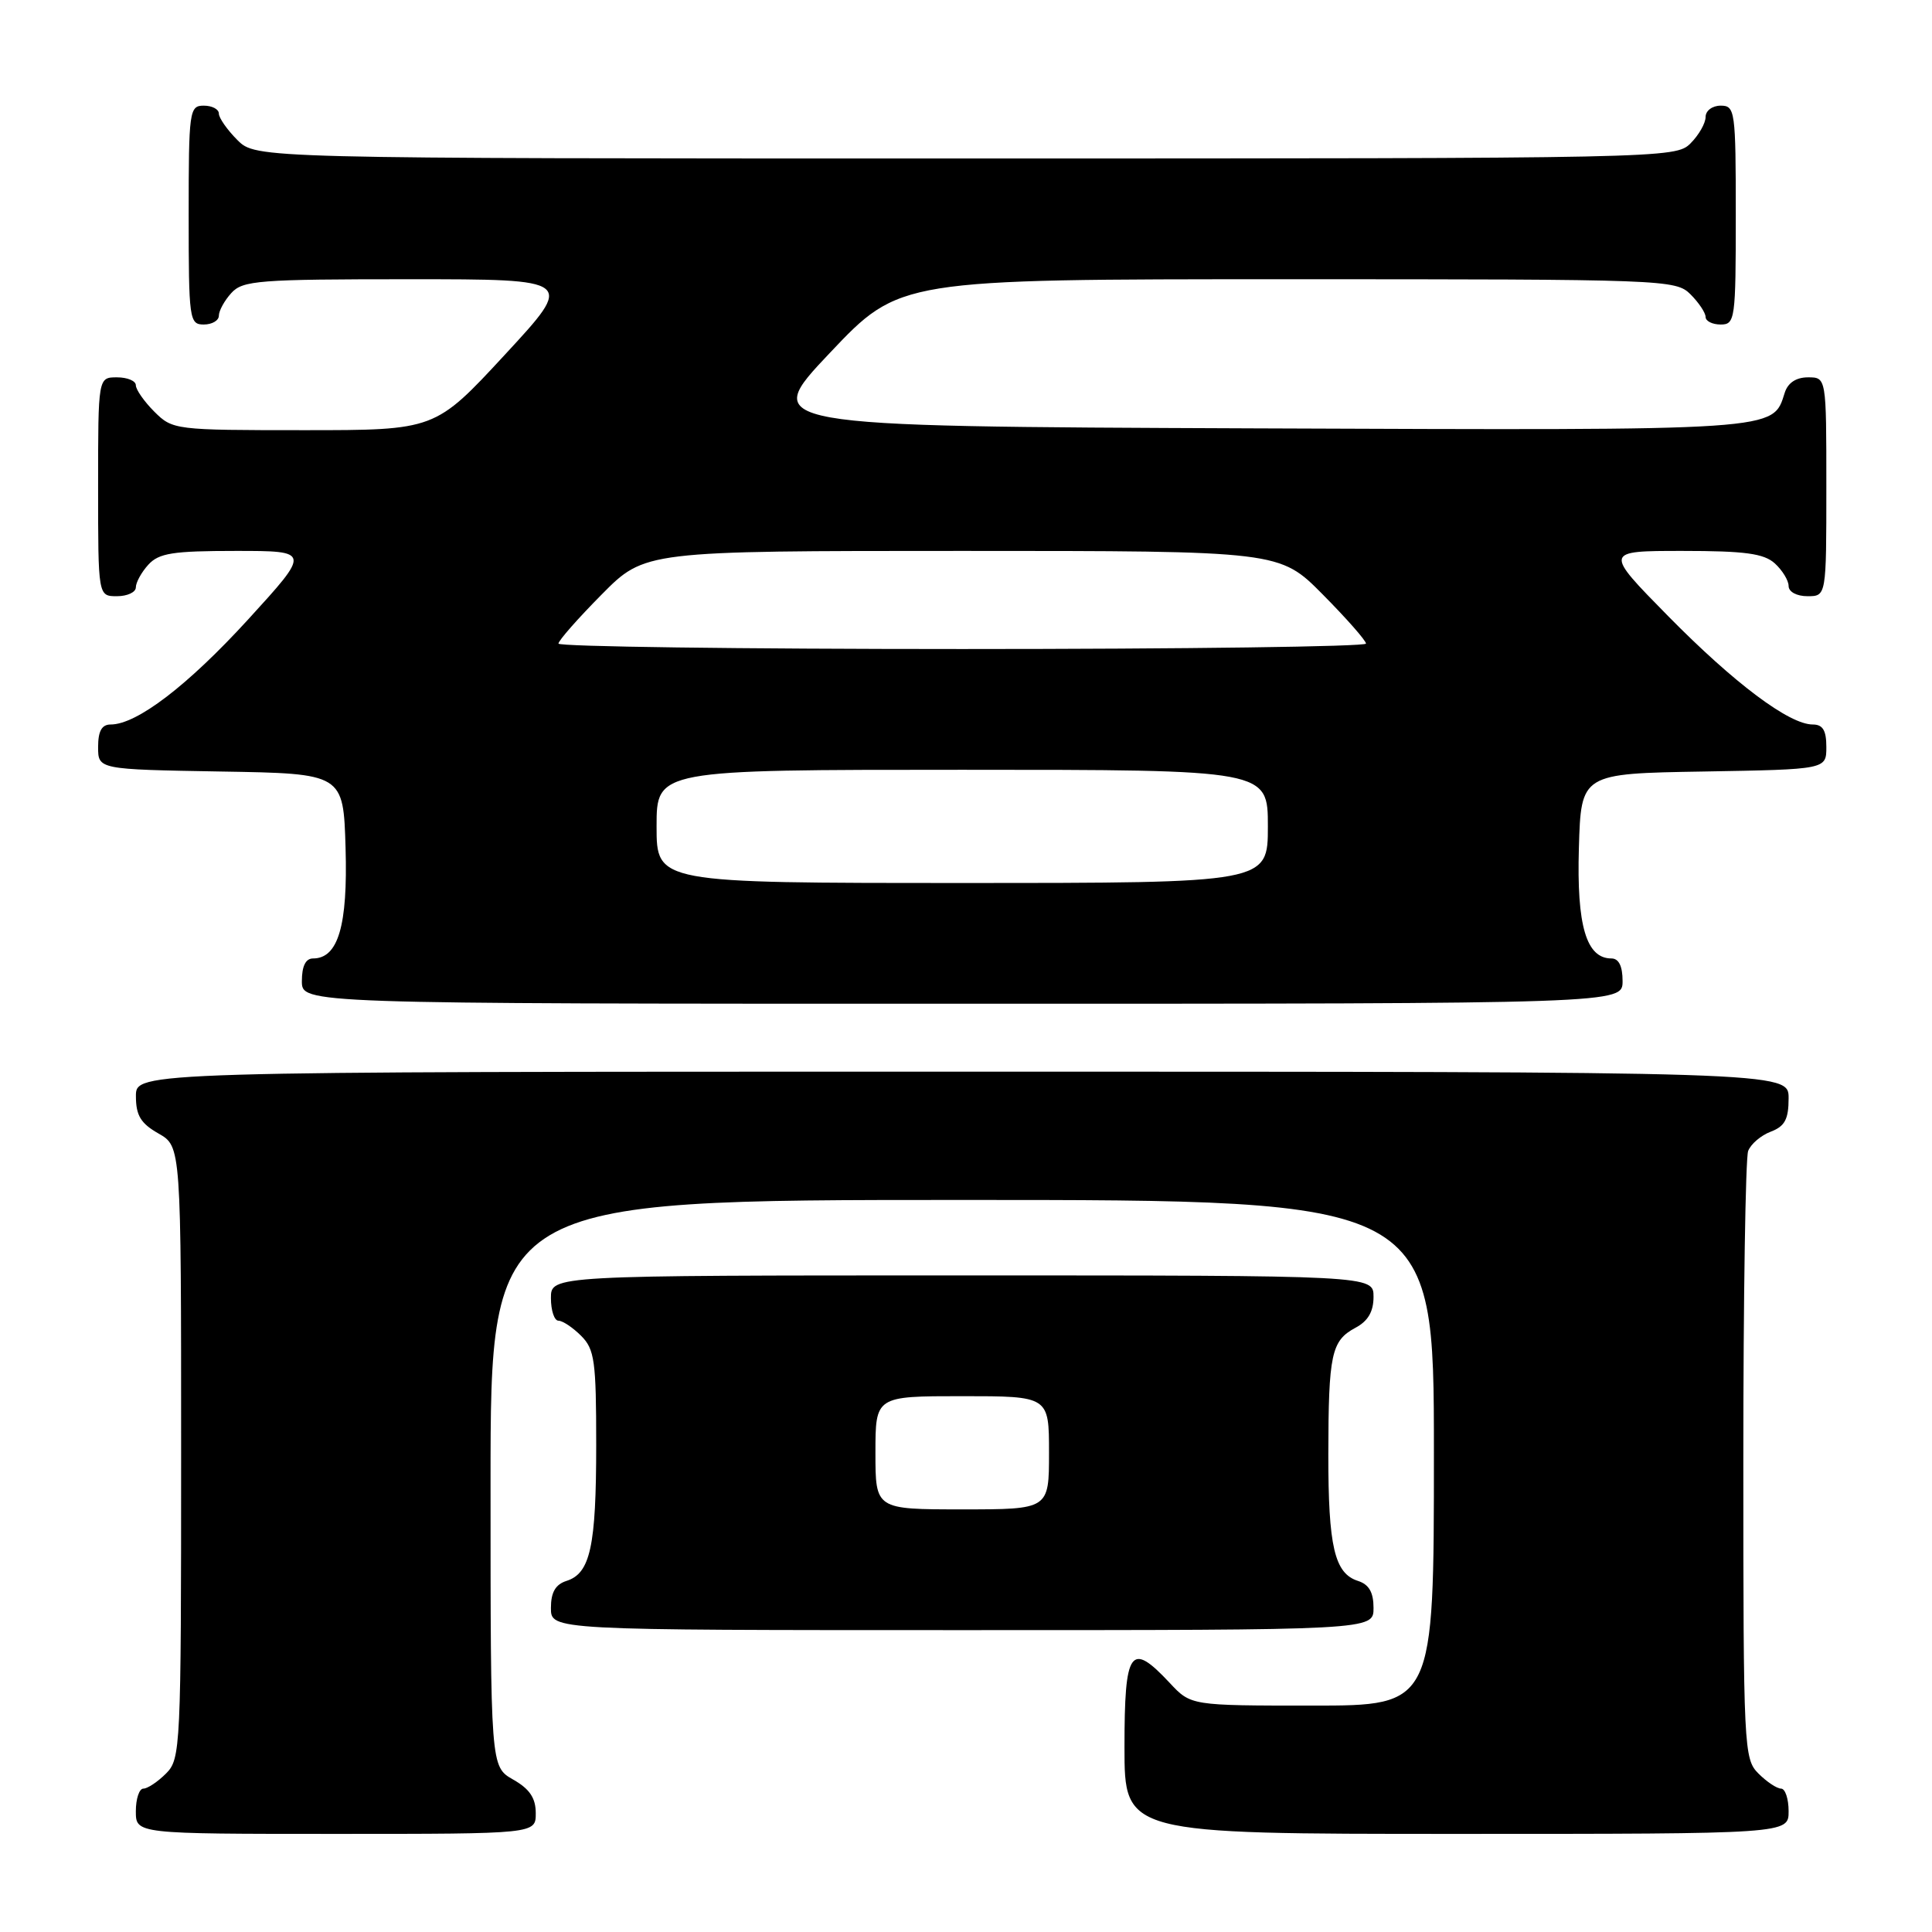 <?xml version="1.0" encoding="UTF-8" standalone="no"?>
<!DOCTYPE svg PUBLIC "-//W3C//DTD SVG 1.1//EN" "http://www.w3.org/Graphics/SVG/1.1/DTD/svg11.dtd" >
<svg xmlns="http://www.w3.org/2000/svg" xmlns:xlink="http://www.w3.org/1999/xlink" version="1.1" viewBox="0 0 256 256">
 <g >
 <path fill="currentColor"
d=" M 70.99 240.25 C 70.99 238.25 70.18 237.04 67.99 235.80 C 65.00 234.09 65.00 234.09 65.00 196.55 C 65.00 159.00 65.00 159.00 127.50 159.00 C 190.00 159.00 190.00 159.00 190.00 192.50 C 190.00 226.00 190.00 226.00 173.90 226.00 C 157.80 226.00 157.80 226.00 155.00 223.00 C 149.79 217.43 149.00 218.55 149.00 231.50 C 149.00 243.00 149.00 243.00 193.00 243.00 C 237.00 243.00 237.00 243.00 237.00 240.00 C 237.00 238.35 236.55 237.00 236.00 237.00 C 235.45 237.00 234.10 236.10 233.00 235.00 C 231.07 233.07 231.00 231.67 231.00 193.58 C 231.00 171.90 231.29 153.42 231.64 152.51 C 231.99 151.59 233.34 150.44 234.64 149.95 C 236.50 149.24 237.00 148.31 237.00 145.52 C 237.00 142.00 237.00 142.00 127.50 142.00 C 18.00 142.00 18.00 142.00 18.01 145.25 C 18.01 147.81 18.65 148.86 21.01 150.20 C 24.00 151.91 24.00 151.91 24.00 192.45 C 24.00 231.67 23.93 233.07 22.00 235.00 C 20.90 236.10 19.55 237.00 19.00 237.00 C 18.45 237.00 18.00 238.35 18.00 240.00 C 18.00 243.00 18.00 243.00 44.50 243.00 C 71.00 243.00 71.00 243.00 70.99 240.25 Z  M 182.00 213.07 C 182.00 210.99 181.40 209.95 179.94 209.48 C 176.83 208.49 176.00 204.95 176.01 192.68 C 176.03 179.42 176.41 177.66 179.58 175.95 C 181.27 175.06 182.00 173.80 182.00 171.83 C 182.00 169.00 182.00 169.00 127.50 169.00 C 73.00 169.00 73.00 169.00 73.00 172.00 C 73.00 173.65 73.45 175.00 74.00 175.00 C 74.55 175.00 75.90 175.90 77.00 177.00 C 78.79 178.79 79.00 180.33 79.00 191.43 C 79.00 204.93 78.22 208.48 75.06 209.48 C 73.60 209.95 73.00 210.99 73.00 213.07 C 73.00 216.00 73.00 216.00 127.50 216.00 C 182.00 216.00 182.00 216.00 182.00 213.07 Z  M 215.00 130.00 C 215.00 128.02 214.50 127.00 213.52 127.00 C 210.19 127.00 208.91 122.66 209.21 112.37 C 209.50 102.50 209.50 102.50 225.75 102.23 C 242.00 101.95 242.00 101.95 242.00 98.98 C 242.00 96.77 241.53 96.00 240.20 96.00 C 237.08 96.00 229.81 90.55 221.02 81.62 C 212.54 73.00 212.54 73.00 222.94 73.00 C 231.22 73.00 233.72 73.34 235.17 74.65 C 236.18 75.57 237.00 76.92 237.00 77.65 C 237.00 78.42 238.07 79.00 239.50 79.00 C 242.00 79.00 242.00 79.00 242.00 64.50 C 242.00 50.00 242.00 50.00 239.57 50.00 C 238.00 50.00 236.91 50.72 236.49 52.03 C 234.87 57.12 236.23 57.03 166.03 56.76 C 100.74 56.50 100.74 56.50 109.97 46.75 C 119.20 37.00 119.20 37.00 170.60 37.00 C 220.67 37.00 222.05 37.05 224.00 39.00 C 225.10 40.10 226.00 41.45 226.00 42.00 C 226.00 42.55 226.90 43.00 228.00 43.00 C 229.91 43.00 230.00 42.33 230.00 28.50 C 230.00 14.67 229.91 14.00 228.00 14.00 C 226.89 14.00 226.00 14.67 226.00 15.50 C 226.00 16.33 225.10 17.90 224.00 19.00 C 222.03 20.97 220.67 21.00 127.95 21.00 C 33.91 21.00 33.91 21.00 31.45 18.55 C 30.10 17.20 29.00 15.62 29.00 15.05 C 29.00 14.47 28.10 14.00 27.00 14.00 C 25.09 14.00 25.00 14.67 25.00 28.50 C 25.00 42.33 25.09 43.00 27.00 43.00 C 28.10 43.00 29.00 42.47 29.00 41.83 C 29.00 41.18 29.74 39.83 30.65 38.83 C 32.16 37.16 34.26 37.00 54.23 37.00 C 76.15 37.00 76.15 37.00 66.90 47.00 C 57.65 57.00 57.65 57.00 40.28 57.00 C 23.17 57.00 22.87 56.96 20.45 54.55 C 19.10 53.20 18.00 51.62 18.00 51.05 C 18.00 50.47 16.88 50.00 15.50 50.00 C 13.00 50.00 13.00 50.00 13.00 64.50 C 13.00 79.00 13.00 79.00 15.50 79.00 C 16.88 79.00 18.00 78.47 18.00 77.83 C 18.00 77.18 18.74 75.83 19.65 74.83 C 21.05 73.29 22.89 73.00 31.24 73.00 C 41.17 73.00 41.17 73.00 32.87 82.09 C 24.85 90.86 18.12 96.00 14.66 96.00 C 13.49 96.00 13.00 96.87 13.00 98.98 C 13.00 101.95 13.00 101.95 29.25 102.23 C 45.50 102.50 45.50 102.50 45.79 112.37 C 46.09 122.66 44.81 127.00 41.48 127.00 C 40.50 127.00 40.00 128.02 40.00 130.00 C 40.00 133.00 40.00 133.00 127.50 133.00 C 215.00 133.00 215.00 133.00 215.00 130.00 Z  M 116.00 192.50 C 116.00 185.00 116.00 185.00 127.50 185.00 C 139.00 185.00 139.00 185.00 139.00 192.50 C 139.00 200.00 139.00 200.00 127.50 200.00 C 116.00 200.00 116.00 200.00 116.00 192.50 Z  M 87.00 109.50 C 87.00 102.00 87.00 102.00 127.50 102.00 C 168.00 102.00 168.00 102.00 168.00 109.50 C 168.00 117.00 168.00 117.00 127.50 117.00 C 87.00 117.00 87.00 117.00 87.00 109.50 Z  M 74.00 85.28 C 74.00 84.88 76.57 81.96 79.72 78.78 C 85.44 73.00 85.44 73.00 127.50 73.00 C 169.56 73.00 169.56 73.00 175.28 78.78 C 178.43 81.96 181.00 84.88 181.00 85.28 C 181.00 85.68 156.93 86.00 127.50 86.00 C 98.08 86.00 74.00 85.68 74.00 85.28 Z "/>
</g>
</svg>